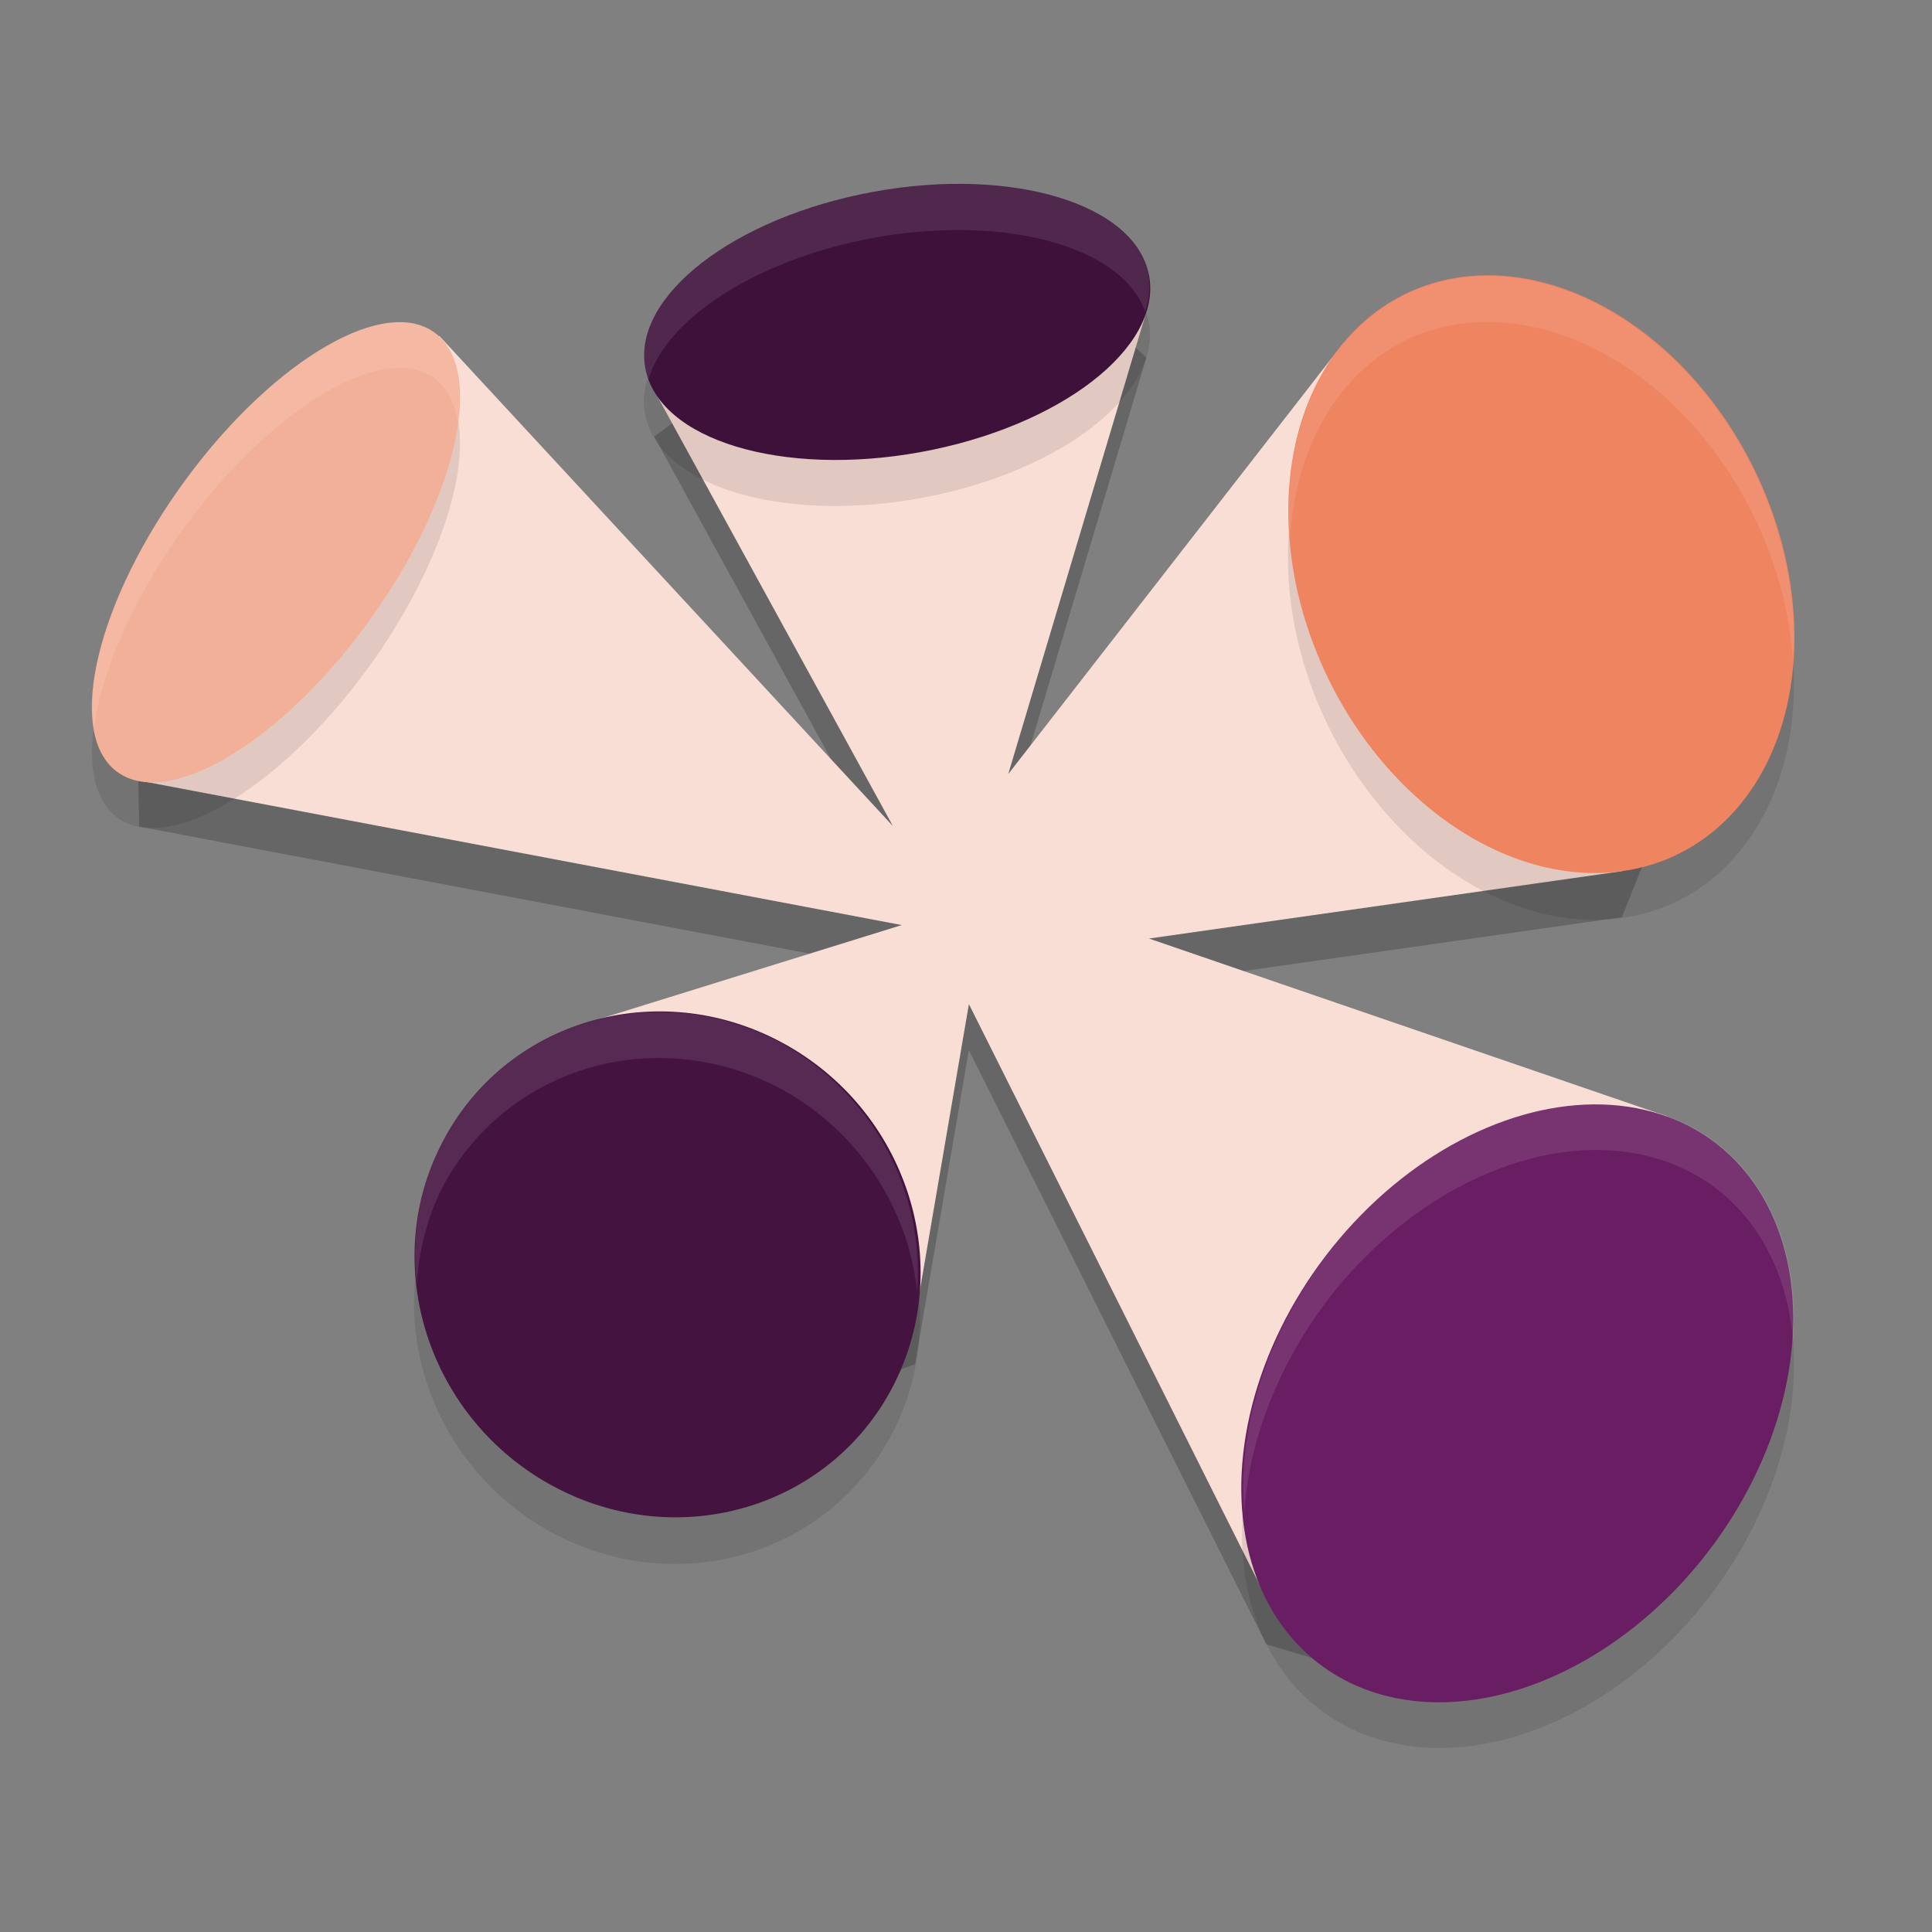 <svg xmlns="http://www.w3.org/2000/svg" width="42" height="42" version="1">
 <rect width="100%" height="100%" fill="#808080" stroke="none"/>
 <path style="opacity:0.2" d="M 7.587,9.927 9.55,8.302 19.411,18.958 14.222,9.49 16.814,7.574 23.55,6.501 24.921,7.775 21.917,17.828 l 7.278,-9.36 3.158,-0.234 4.489,7.765 -1.584,3.94 -10.282,1.464 11.263,3.865 -0.525,3.958 -4.595,7.586 -3.588,-1.064 -6.469,-12.919 -1.17,6.829 -3.967,1.446 -4.814,-3.652 1.655,-4.218 6.836,-2.124 -16.577,-3.14 -0.052,-2.943 z"/>
 <path style="fill:#f9ded5" d="m 7.587,8.927 1.963,-1.625 9.861,10.656 -5.189,-9.468 2.592,-1.916 6.737,-1.073 1.371,1.274 -3.004,10.053 7.278,-9.36 3.158,-0.234 4.489,7.765 -1.584,3.94 -10.282,1.464 11.263,3.865 -0.525,3.958 -4.595,7.586 -3.588,-1.064 -6.469,-12.919 -1.17,6.829 -3.967,1.446 -4.814,-3.652 1.655,-4.218 6.836,-2.124 -16.577,-3.14 -0.052,-2.943 z"/>
 <path style="opacity:0.1" d="m 20.855,4.999 a 2.875,5.566 79.642 0 0 -2.143,0.225 2.875,5.566 79.642 0 0 -4.656,3.914 2.875,5.566 79.642 0 0 6.23,1.637 2.875,5.566 79.642 0 0 4.656,-3.914 2.875,5.566 79.642 0 0 -4.088,-1.861 z m 11.283,2.004 a 6.775,5.157 64.219 0 0 -1.332,0.285 6.775,5.157 64.219 0 0 -2.102,8.125 6.775,5.157 64.219 0 0 7.488,4.297 6.775,5.157 64.219 0 0 2.102,-8.125 6.775,5.157 64.219 0 0 -6.156,-4.582 z M 8.732,7.999 A 2.514,5.889 35.749 0 0 3.887,11.634 2.514,5.889 35.749 0 0 2.604,17.81 2.514,5.889 35.749 0 0 8.113,14.365 2.514,5.889 35.749 0 0 9.396,8.189 2.514,5.889 35.749 0 0 8.732,7.999 Z M 13.936,23.013 a 5.586,5.412 45 0 0 -4.344,2.85 5.586,5.412 45 0 0 2.426,7.463 5.586,5.412 45 0 0 7.391,-2.189 5.586,5.412 45 0 0 -2.426,-7.463 5.586,5.412 45 0 0 -3.047,-0.66 z m 21.109,1.998 a 5.256,7.115 37.118 0 0 -5.908,2.906 5.256,7.115 37.118 0 0 -0.729,9.006 5.256,7.115 37.118 0 0 8.455,-1.842 5.256,7.115 37.118 0 0 0.729,-9.006 5.256,7.115 37.118 0 0 -2.547,-1.064 z"/>
 <ellipse style="fill:#44133f" cx="25.479" cy="17.362" rx="5.571" ry="5.428" transform="matrix(0.881,0.473,-0.457,0.889,0,0)"/>
 <ellipse style="fill:#f3b099" cx="-6.831" cy="11.833" rx="5.888" ry="2.517" transform="matrix(0.577,-0.817,0.84,0.543,0,0)"/>
 <ellipse style="fill:#3e113a" cx="16.89" cy="10.874" rx="5.561" ry="2.885" transform="matrix(0.979,-0.205,0.273,0.962,0,0)"/>
 <ellipse style="fill:#ee8460" cx="25.771" cy="24.038" rx="5.163" ry="6.771" transform="matrix(0.929,-0.371,0.398,0.917,0,0)"/>
 <ellipse style="fill:#691d62" cx="44.939" cy="-.067" rx="5.268" ry="7.107" transform="matrix(0.733,0.68,-0.646,0.763,0,0)"/>
 <path style="opacity:0.1;fill:#ffffff" d="m 20.855,4 a 2.875,5.566 79.642 0 0 -2.143,0.225 2.875,5.566 79.642 0 0 -4.656,3.914 2.875,5.566 79.642 0 0 0.041,0.109 A 2.875,5.566 79.642 0 1 18.713,5.225 2.875,5.566 79.642 0 1 20.855,5 2.875,5.566 79.642 0 1 24.893,6.768 2.875,5.566 79.642 0 0 24.943,5.861 2.875,5.566 79.642 0 0 20.855,4 Z m 11.283,2.004 a 6.775,5.157 64.219 0 0 -1.332,0.285 6.775,5.157 64.219 0 0 -2.762,5.465 6.775,5.157 64.219 0 1 2.762,-4.465 6.775,5.157 64.219 0 1 1.332,-0.285 6.775,5.157 64.219 0 1 6.156,4.582 6.775,5.157 64.219 0 1 0.684,2.779 6.775,5.157 64.219 0 0 -0.684,-3.779 6.775,5.157 64.219 0 0 -6.156,-4.582 z M 8.732,7 A 2.514,5.889 35.749 0 0 3.887,10.635 2.514,5.889 35.749 0 0 2.047,15.816 2.514,5.889 35.749 0 1 3.887,11.635 2.514,5.889 35.749 0 1 8.732,8 2.514,5.889 35.749 0 1 9.396,8.189 2.514,5.889 35.749 0 1 9.953,9.182 2.514,5.889 35.749 0 0 9.396,7.189 2.514,5.889 35.749 0 0 8.732,7 Z m 5.203,15.014 a 5.586,5.412 45 0 0 -4.344,2.85 5.586,5.412 45 0 0 -0.529,3.057 5.586,5.412 45 0 1 0.529,-2.057 5.586,5.412 45 0 1 4.344,-2.85 5.586,5.412 45 0 1 3.047,0.66 5.586,5.412 45 0 1 2.955,4.404 5.586,5.412 45 0 0 -2.955,-5.404 5.586,5.412 45 0 0 -3.047,-0.66 z m 21.109,1.998 a 5.256,7.115 37.118 0 0 -5.908,2.906 5.256,7.115 37.118 0 0 -2.084,5.953 5.256,7.115 37.118 0 1 2.084,-4.953 5.256,7.115 37.118 0 1 5.908,-2.906 5.256,7.115 37.118 0 1 2.547,1.064 5.256,7.115 37.118 0 1 1.389,3.084 5.256,7.115 37.118 0 0 -1.389,-4.084 5.256,7.115 37.118 0 0 -2.547,-1.064 z"/>
</svg>
